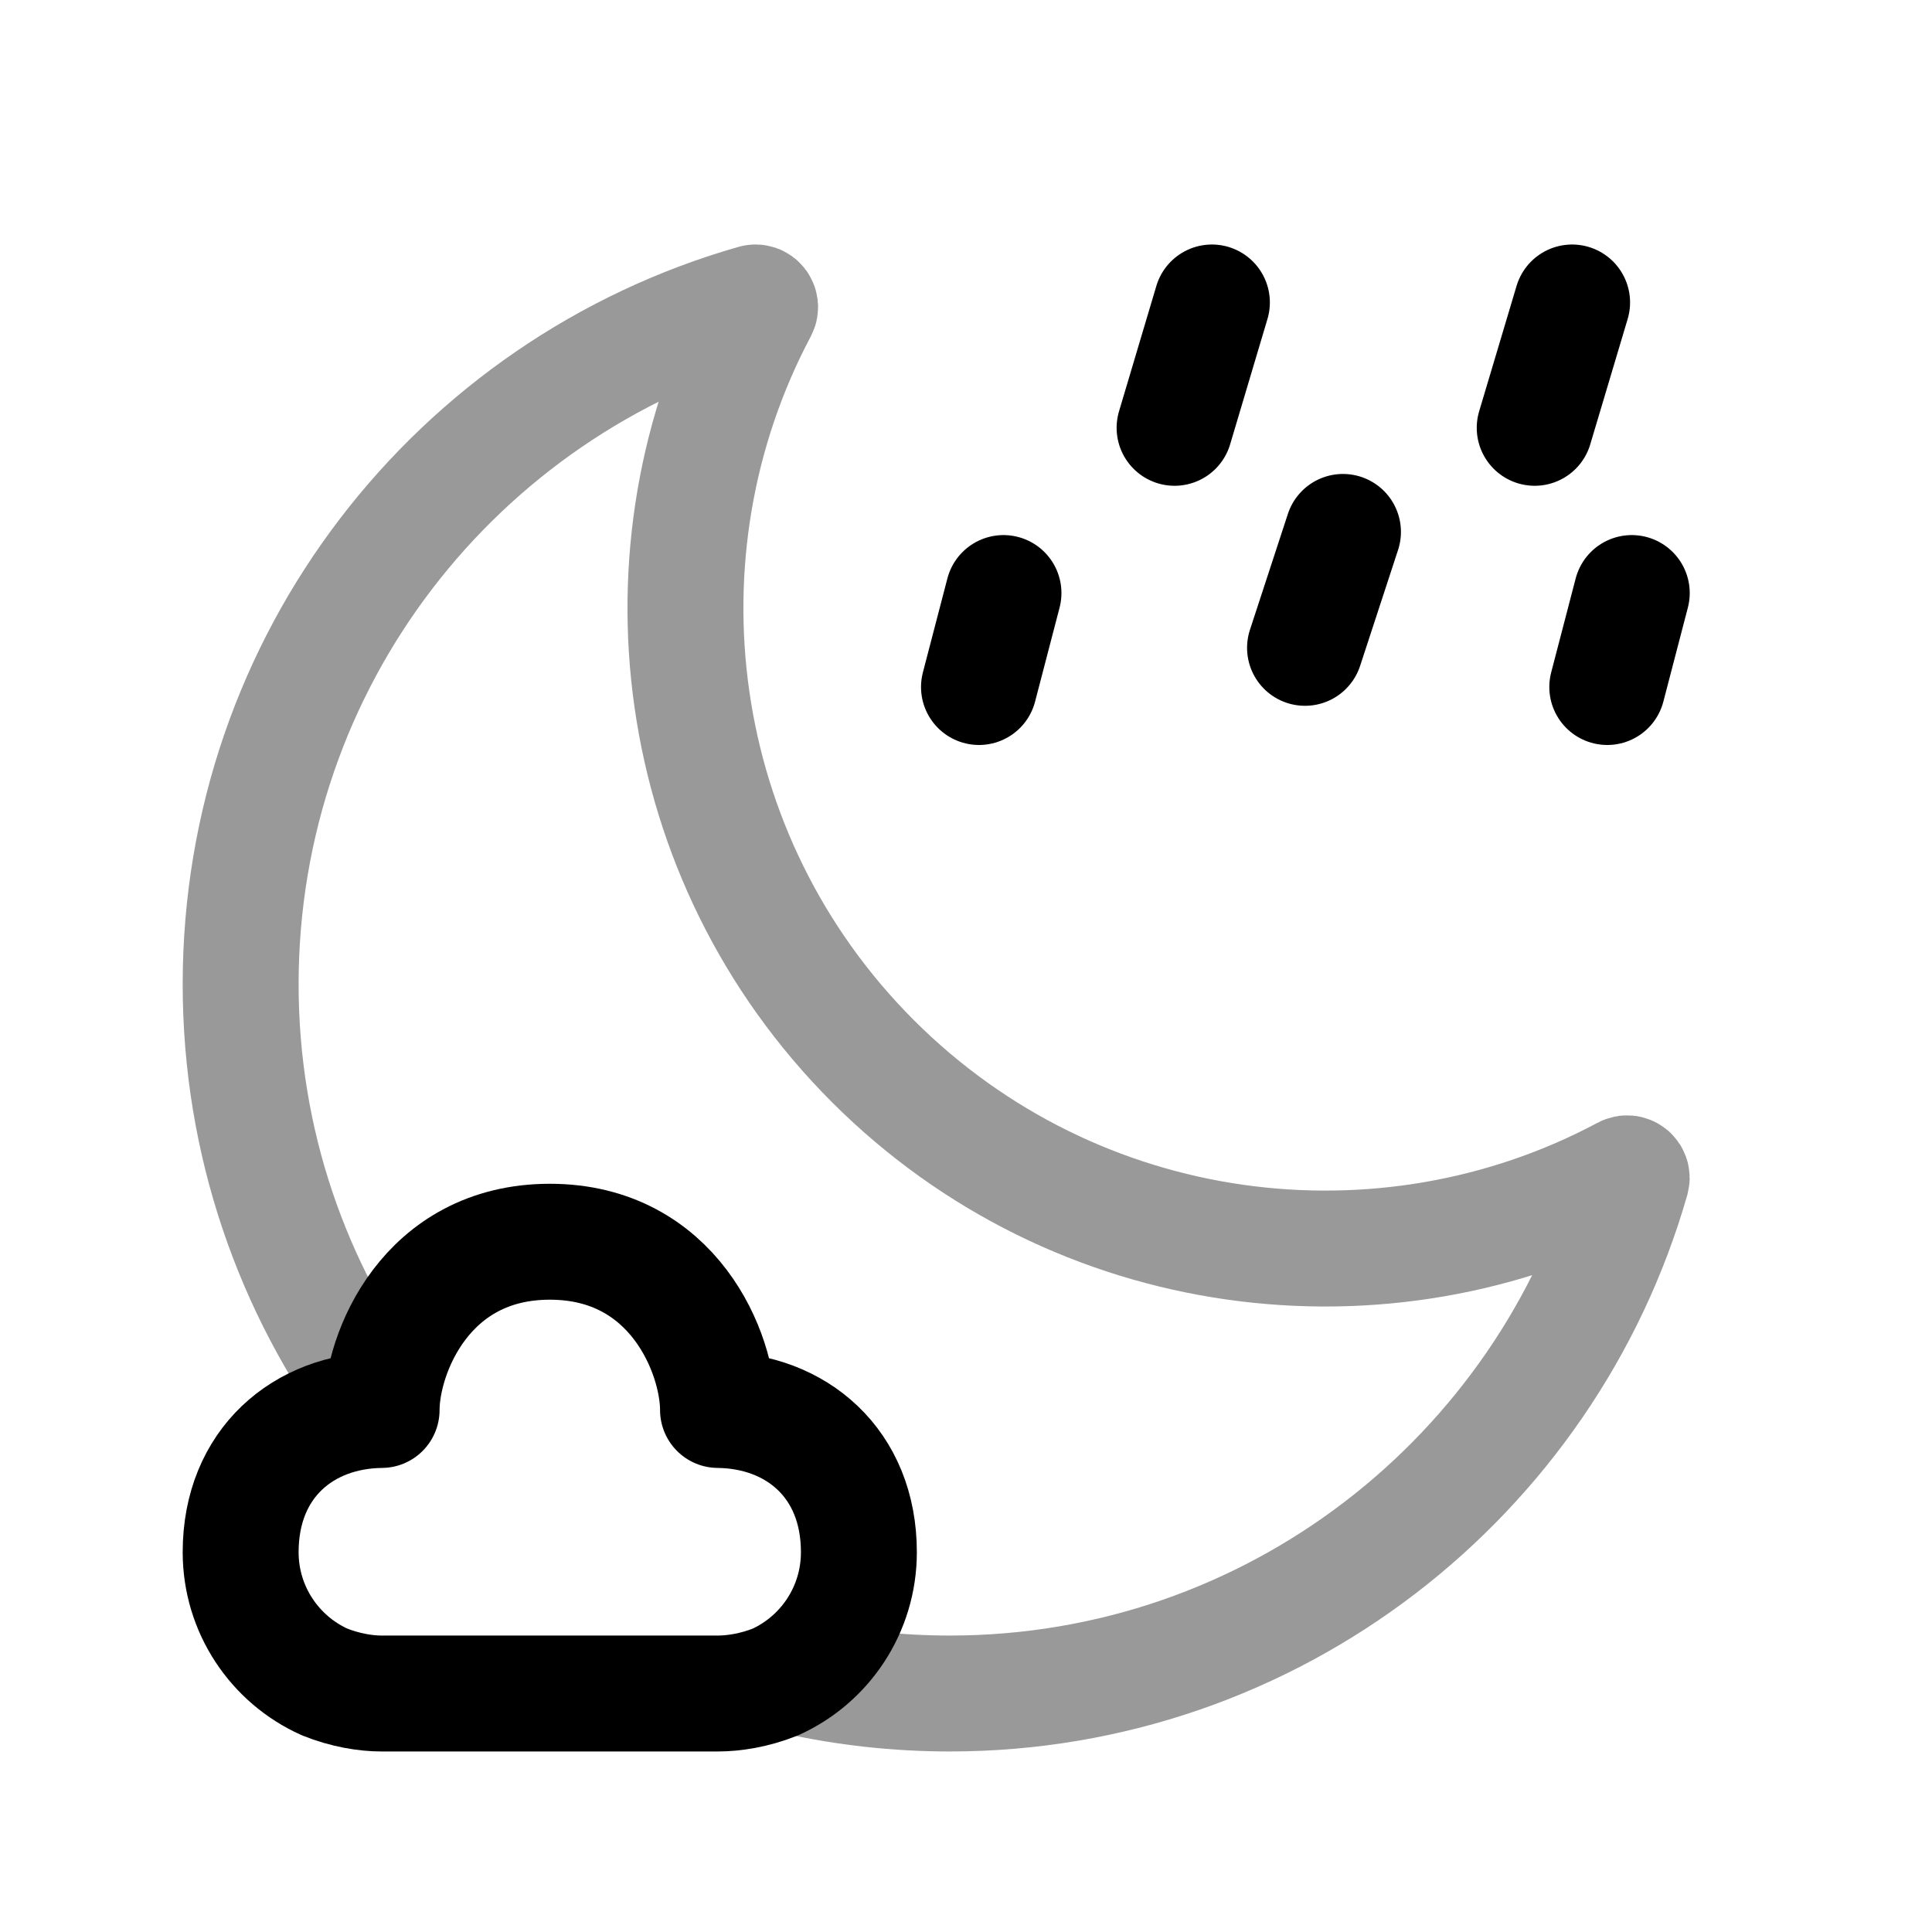 <svg width="25" height="25" viewBox="0 0 25 25" fill="none" xmlns="http://www.w3.org/2000/svg">
<path opacity="0.4" d="M4.914 18.195C3.783 16.669 3.114 14.78 3.114 12.737C3.114 8.545 5.917 5.013 9.761 3.916C9.811 3.901 9.853 3.956 9.829 4.002C8.17 7.123 8.665 11.1 11.296 13.732C13.928 16.363 17.905 16.858 21.026 15.19C21.072 15.165 21.126 15.207 21.112 15.258C20.013 19.101 16.473 21.914 12.291 21.914C11.61 21.914 10.946 21.839 10.308 21.699" stroke="black" stroke-width="1.5" stroke-linecap="round" stroke-linejoin="round"/>
<path fill-rule="evenodd" clip-rule="evenodd" d="M4.938 18.245C3.929 18.255 3.114 18.932 3.114 20.085C3.114 20.832 3.559 21.475 4.197 21.763C4.466 21.872 4.733 21.914 4.936 21.914H9.289C9.493 21.914 9.761 21.874 10.033 21.765C10.672 21.476 11.114 20.832 11.114 20.085C11.114 18.932 10.3 18.255 9.291 18.245C9.291 17.52 8.722 16.068 7.115 16.068C5.507 16.068 4.938 17.52 4.938 18.245Z" stroke="black" stroke-width="1.5" stroke-linecap="round" stroke-linejoin="round"/>
<path d="M16.887 8.383L17.378 6.883M12.668 8.89L12.985 7.674M20.798 8.89L21.115 7.674M19.859 5.536L20.343 3.914M15.199 5.536L15.682 3.914" stroke="black" stroke-width="1.5" stroke-linecap="round" stroke-linejoin="round"/>
</svg>
